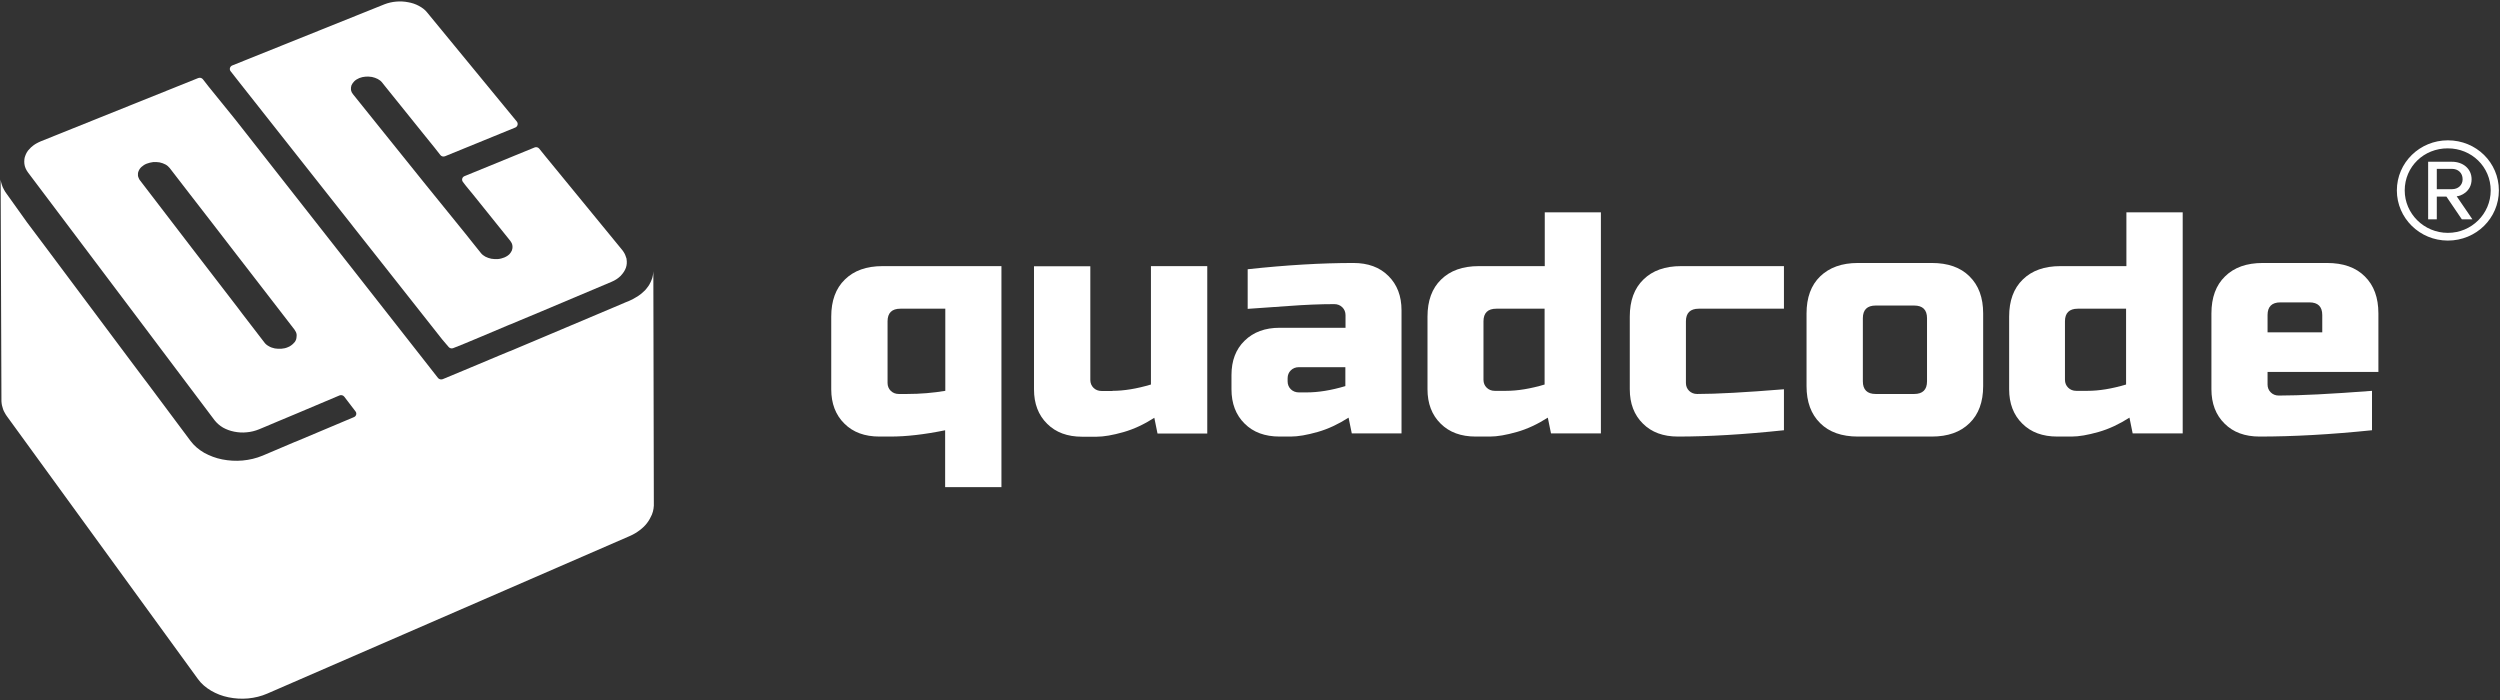 <svg width="125" height="35" viewBox="0 0 125 35" fill="none" xmlns="http://www.w3.org/2000/svg">
<rect x="0" y="0" width="125" height="35" fill="#333333" stroke="none"/>
<path d="M11.614 3.272C11.493 3.32 11.453 3.47 11.533 3.564L12.071 4.25L17.565 11.21L17.669 11.345L18.896 12.898L22.105 16.965L22.433 17.351C22.489 17.414 22.578 17.438 22.658 17.407C22.85 17.328 23.195 17.194 23.211 17.186L23.532 17.052L23.949 16.878L24.118 16.807L25.369 16.279L25.481 16.232L25.529 16.216L25.978 16.027L27.053 15.578L30.566 14.096C30.759 14.017 30.911 13.914 31.039 13.788C31.047 13.78 31.055 13.765 31.063 13.757C31.168 13.646 31.248 13.52 31.296 13.386C31.344 13.244 31.352 13.102 31.328 12.96C31.328 12.953 31.328 12.953 31.328 12.945C31.328 12.937 31.32 12.921 31.32 12.913C31.304 12.858 31.288 12.811 31.264 12.756C31.256 12.74 31.248 12.716 31.24 12.7C31.208 12.637 31.168 12.574 31.12 12.511L27.262 7.805C27.222 7.758 27.061 7.561 26.957 7.427C26.901 7.364 26.812 7.34 26.732 7.372L25.674 7.805L25.561 7.852L23.227 8.806C23.107 8.854 23.067 8.995 23.147 9.098C23.243 9.224 23.356 9.374 23.388 9.405L23.66 9.736L25.473 11.991L25.505 12.03C25.537 12.07 25.561 12.117 25.585 12.156C25.601 12.188 25.61 12.227 25.617 12.259C25.625 12.29 25.625 12.33 25.625 12.361C25.625 12.409 25.617 12.448 25.601 12.495C25.601 12.495 25.601 12.495 25.601 12.503C25.601 12.511 25.593 12.519 25.593 12.519C25.593 12.527 25.585 12.535 25.585 12.543C25.569 12.574 25.553 12.606 25.529 12.637C25.521 12.653 25.505 12.661 25.497 12.677C25.489 12.693 25.481 12.7 25.465 12.716C25.449 12.732 25.433 12.74 25.417 12.756C25.401 12.764 25.393 12.779 25.377 12.787C25.329 12.819 25.273 12.85 25.216 12.874C25.112 12.913 25.008 12.945 24.896 12.953C24.783 12.96 24.671 12.953 24.567 12.937C24.462 12.913 24.358 12.882 24.27 12.834C24.182 12.787 24.102 12.724 24.046 12.653L23.636 12.141L23.259 11.668L21.278 9.224L19.217 6.662L17.653 4.715C17.629 4.684 17.605 4.652 17.589 4.62C17.589 4.613 17.581 4.605 17.581 4.597C17.565 4.565 17.557 4.534 17.549 4.494V4.486C17.541 4.415 17.549 4.337 17.573 4.266C17.605 4.195 17.653 4.124 17.717 4.061C17.781 3.998 17.87 3.943 17.966 3.903C18.062 3.864 18.174 3.84 18.279 3.832C18.383 3.824 18.495 3.832 18.599 3.848C18.704 3.872 18.8 3.903 18.888 3.95C18.977 3.998 19.049 4.053 19.105 4.124L19.217 4.266L21.286 6.836L21.72 7.372C21.76 7.419 21.912 7.616 22.016 7.75C22.072 7.821 22.161 7.845 22.249 7.813L25.762 6.378C25.882 6.331 25.922 6.181 25.842 6.079L21.351 0.616C21.246 0.482 21.102 0.379 20.942 0.293C20.781 0.206 20.597 0.143 20.404 0.111C20.212 0.072 20.011 0.064 19.811 0.08C19.61 0.096 19.41 0.143 19.225 0.214L11.614 3.272Z" fill="white"/>
<path d="M32.667 13.559C32.667 13.63 32.651 13.7 32.644 13.764C32.644 13.779 32.635 13.787 32.635 13.803C32.627 13.842 32.619 13.89 32.603 13.929C32.595 13.945 32.595 13.953 32.587 13.969C32.579 13.992 32.571 14.016 32.563 14.031C32.547 14.079 32.523 14.126 32.499 14.166C32.491 14.189 32.475 14.205 32.467 14.229C32.435 14.284 32.403 14.331 32.363 14.378C32.355 14.386 32.347 14.402 32.339 14.41C32.299 14.465 32.251 14.52 32.194 14.568L32.186 14.575C32.098 14.662 32.002 14.741 31.89 14.812C31.866 14.828 31.841 14.844 31.809 14.859C31.697 14.93 31.569 15.001 31.432 15.056L31.272 15.119L31.015 15.23L27.021 16.917L25.954 17.366L25.505 17.555L25.457 17.571L25.345 17.618L24.944 17.784L23.933 18.209L23.516 18.383L23.139 18.541L22.137 18.958C22.056 18.99 21.96 18.966 21.904 18.903L21.182 17.981L17.677 13.511L17.573 13.377L17.565 13.369L12.111 6.417L11.694 5.889L10.435 4.336L10.146 3.965C10.09 3.894 10.002 3.871 9.913 3.902L2.045 7.063C1.957 7.095 1.885 7.142 1.805 7.181C1.78 7.197 1.764 7.205 1.74 7.221C1.684 7.26 1.636 7.292 1.588 7.339C1.58 7.347 1.564 7.355 1.556 7.363C1.548 7.363 1.548 7.371 1.548 7.371C1.492 7.426 1.444 7.481 1.395 7.536C1.387 7.552 1.379 7.56 1.371 7.575C1.339 7.623 1.307 7.67 1.291 7.725C1.283 7.733 1.275 7.741 1.275 7.757C1.275 7.765 1.275 7.773 1.267 7.78C1.243 7.836 1.227 7.899 1.219 7.962C1.219 7.97 1.219 7.97 1.219 7.977C1.211 8.048 1.211 8.119 1.219 8.19C1.235 8.34 1.299 8.482 1.395 8.616L2.173 9.649L7.154 16.262L7.25 16.389L7.996 17.382L10.731 21.016C10.844 21.158 10.988 21.284 11.148 21.378C11.317 21.473 11.509 21.544 11.71 21.583C11.91 21.623 12.127 21.639 12.335 21.615C12.544 21.599 12.761 21.544 12.953 21.465L13.274 21.331L13.908 21.063L14.87 20.661L16.979 19.77C17.06 19.739 17.156 19.762 17.212 19.833L17.773 20.567C17.854 20.669 17.814 20.811 17.693 20.858L14.886 22.041L14.71 22.111L13.298 22.711L13.13 22.782C12.809 22.916 12.472 22.994 12.127 23.026C11.782 23.057 11.437 23.034 11.116 22.971C10.787 22.908 10.483 22.789 10.21 22.64C9.937 22.482 9.705 22.285 9.528 22.048L7.339 19.116L7.242 18.99L6.497 17.997L2.302 12.384L1.355 11.123L0.313 9.664C0.273 9.609 0.232 9.546 0.2 9.483C0.192 9.459 0.184 9.444 0.168 9.42C0.144 9.381 0.128 9.341 0.112 9.294C0.104 9.27 0.096 9.247 0.088 9.223C0.072 9.184 0.064 9.144 0.056 9.113C0.048 9.089 0.04 9.057 0.04 9.034C0.032 9.002 0.032 8.971 0.032 8.971L0.072 20.062C0.072 20.125 0.088 20.196 0.096 20.259C0.112 20.322 0.128 20.385 0.152 20.456C0.176 20.519 0.2 20.582 0.241 20.645C0.273 20.708 0.313 20.771 0.361 20.834L9.897 33.952C10.066 34.188 10.29 34.377 10.555 34.535C10.812 34.685 11.108 34.803 11.429 34.866C11.742 34.929 12.071 34.953 12.408 34.921C12.736 34.89 13.065 34.811 13.37 34.677L31.488 26.802C31.673 26.723 31.841 26.62 31.986 26.51C32.13 26.4 32.258 26.282 32.355 26.148C32.459 26.014 32.531 25.872 32.595 25.73C32.684 25.525 32.692 25.28 32.692 25.28L32.667 13.559ZM14.814 16.94C14.814 16.948 14.814 16.956 14.806 16.964V16.972C14.79 17.019 14.766 17.059 14.734 17.106C14.726 17.114 14.718 17.13 14.701 17.137C14.685 17.153 14.669 17.177 14.653 17.193C14.637 17.208 14.621 17.216 14.605 17.232C14.589 17.24 14.581 17.256 14.565 17.264C14.517 17.303 14.461 17.334 14.397 17.358C14.293 17.405 14.18 17.429 14.068 17.437C13.956 17.445 13.843 17.437 13.739 17.421C13.635 17.398 13.53 17.366 13.442 17.311C13.354 17.264 13.274 17.201 13.218 17.122L12.127 15.703L11.878 15.372L10.659 13.787L9.592 12.4L6.994 9.01C6.97 8.979 6.946 8.939 6.938 8.908C6.938 8.9 6.93 8.9 6.93 8.892C6.914 8.86 6.906 8.821 6.898 8.789V8.782V8.774C6.89 8.703 6.898 8.624 6.93 8.553C6.962 8.474 7.01 8.403 7.082 8.34C7.154 8.277 7.234 8.222 7.339 8.182C7.443 8.143 7.547 8.119 7.66 8.104C7.772 8.096 7.876 8.104 7.98 8.119C8.085 8.143 8.181 8.175 8.269 8.222C8.357 8.269 8.429 8.332 8.486 8.403L9.52 9.743L10.595 11.131L11.822 12.723L12.231 13.251L13.619 15.048L14.726 16.483C14.782 16.562 14.822 16.641 14.83 16.72C14.838 16.751 14.83 16.775 14.83 16.806C14.83 16.854 14.822 16.893 14.814 16.94Z" fill="white"/>
<path d="M47.265 21.512C46.222 21.725 45.316 21.828 44.53 21.828H43.969C43.239 21.828 42.653 21.615 42.22 21.181C41.779 20.748 41.562 20.172 41.562 19.463V15.829C41.562 15.04 41.787 14.418 42.244 13.976C42.701 13.527 43.327 13.306 44.129 13.306H50.072V24.358H47.257V21.512H47.265ZM45.34 19.699C46.014 19.699 46.656 19.644 47.265 19.542V15.435H45.019C44.594 15.435 44.378 15.648 44.378 16.065V19.148C44.378 19.305 44.434 19.439 44.538 19.542C44.642 19.644 44.779 19.699 44.939 19.699H45.34Z" fill="white"/>
<path d="M55.623 19.542C56.192 19.542 56.834 19.439 57.547 19.226V13.306H60.363V21.678H57.876L57.716 20.89C57.211 21.213 56.697 21.457 56.168 21.607C55.639 21.757 55.189 21.836 54.828 21.836H54.107C53.377 21.836 52.791 21.623 52.358 21.189C51.917 20.756 51.7 20.18 51.7 19.471V13.314H54.516V18.998C54.516 19.155 54.572 19.289 54.676 19.392C54.78 19.494 54.917 19.549 55.077 19.549H55.623V19.542Z" fill="white"/>
<path d="M62.368 13.464C64.325 13.251 66.097 13.149 67.669 13.149C68.399 13.149 68.985 13.361 69.418 13.795C69.859 14.229 70.076 14.804 70.076 15.514V21.67H67.589L67.429 20.882C66.923 21.205 66.41 21.449 65.881 21.599C65.351 21.749 64.902 21.828 64.541 21.828H63.98C63.25 21.828 62.664 21.615 62.231 21.181C61.79 20.748 61.574 20.172 61.574 19.463V18.753C61.574 18.036 61.79 17.461 62.231 17.035C62.672 16.601 63.258 16.389 63.98 16.389H67.276V15.758C67.276 15.6 67.22 15.466 67.116 15.364C67.012 15.261 66.875 15.206 66.715 15.206C66.017 15.206 65.247 15.238 64.413 15.301C63.571 15.364 62.897 15.411 62.384 15.443V13.464H62.368ZM65.343 19.62C65.913 19.62 66.555 19.518 67.268 19.305V18.359H64.942C64.782 18.359 64.646 18.414 64.541 18.517C64.437 18.619 64.381 18.753 64.381 18.911V19.069C64.381 19.226 64.437 19.36 64.541 19.463C64.646 19.565 64.782 19.62 64.942 19.62H65.343Z" fill="white"/>
<path d="M77.55 21.67L77.39 20.882C76.885 21.205 76.371 21.449 75.842 21.599C75.313 21.749 74.864 21.828 74.503 21.828H73.781C73.051 21.828 72.466 21.615 72.032 21.181C71.591 20.748 71.375 20.172 71.375 19.463V15.829C71.375 15.04 71.599 14.418 72.056 13.976C72.514 13.527 73.139 13.306 73.941 13.306H77.238V10.618H80.045V21.67H77.55ZM75.305 19.542C75.874 19.542 76.516 19.439 77.23 19.226V15.435H74.816C74.391 15.435 74.174 15.648 74.174 16.065V18.99C74.174 19.148 74.23 19.282 74.334 19.384C74.439 19.486 74.575 19.542 74.735 19.542H75.305Z" fill="white"/>
<path d="M89.197 21.512C87.191 21.725 85.427 21.828 83.895 21.828C83.165 21.828 82.58 21.615 82.146 21.181C81.705 20.748 81.489 20.172 81.489 19.463V15.829C81.489 15.04 81.713 14.418 82.171 13.976C82.628 13.527 83.253 13.306 84.055 13.306H89.197V15.435H84.938C84.513 15.435 84.296 15.648 84.296 16.065V19.148C84.296 19.305 84.352 19.439 84.456 19.542C84.561 19.644 84.697 19.699 84.857 19.699C85.82 19.699 87.272 19.62 89.197 19.463V21.512Z" fill="white"/>
<path d="M99.158 19.305C99.158 20.093 98.933 20.716 98.476 21.158C98.019 21.607 97.394 21.828 96.591 21.828H92.894C92.092 21.828 91.458 21.607 91.009 21.158C90.552 20.708 90.327 20.093 90.327 19.305V15.671C90.327 14.883 90.552 14.26 91.009 13.819C91.466 13.377 92.092 13.149 92.894 13.149H96.591C97.394 13.149 98.027 13.369 98.476 13.819C98.933 14.268 99.158 14.883 99.158 15.671V19.305ZM96.351 15.908C96.351 15.49 96.134 15.277 95.709 15.277H93.784C93.359 15.277 93.143 15.49 93.143 15.908V19.069C93.143 19.486 93.359 19.699 93.784 19.699H95.709C96.134 19.699 96.351 19.486 96.351 19.069V15.908Z" fill="white"/>
<path d="M106.633 21.67L106.473 20.882C105.967 21.205 105.454 21.449 104.925 21.599C104.395 21.749 103.946 21.828 103.585 21.828H102.863C102.134 21.828 101.548 21.615 101.115 21.181C100.674 20.748 100.457 20.172 100.457 19.463V15.829C100.457 15.04 100.682 14.418 101.139 13.976C101.596 13.527 102.222 13.306 103.024 13.306H106.32V10.618H109.135V21.67H106.633ZM104.379 19.542C104.949 19.542 105.59 19.439 106.304 19.226V15.435H103.89C103.465 15.435 103.248 15.648 103.248 16.065V18.99C103.248 19.148 103.305 19.282 103.409 19.384C103.513 19.486 103.649 19.542 103.81 19.542H104.379Z" fill="white"/>
<path d="M118.6 21.512C116.53 21.725 114.662 21.828 112.977 21.828C112.247 21.828 111.662 21.615 111.229 21.181C110.788 20.748 110.571 20.172 110.571 19.463V15.671C110.571 14.883 110.796 14.26 111.253 13.819C111.71 13.369 112.336 13.149 113.138 13.149H116.354C117.156 13.149 117.79 13.369 118.239 13.819C118.696 14.268 118.92 14.883 118.92 15.671V18.596H113.378V19.226C113.378 19.384 113.434 19.518 113.539 19.62C113.643 19.723 113.779 19.778 113.94 19.778C114.998 19.778 116.554 19.699 118.6 19.542V21.512ZM114.02 15.119C113.595 15.119 113.378 15.332 113.378 15.75V16.617H116.113V15.75C116.113 15.332 115.897 15.119 115.472 15.119H114.02Z" fill="white"/>
<path d="M119.843 9.523C119.843 8.127 120.99 7.016 122.393 7.016C123.813 7.016 124.944 8.127 124.944 9.523C124.944 10.91 123.813 12.029 122.393 12.029C120.982 12.029 119.843 10.902 119.843 9.523ZM120.236 9.523C120.236 10.681 121.198 11.643 122.393 11.643C123.588 11.643 124.535 10.681 124.535 9.523C124.535 8.34 123.58 7.418 122.393 7.418C121.198 7.41 120.236 8.332 120.236 9.523ZM122.321 9.83H121.84V10.965H121.407V8.088H122.602C123.147 8.088 123.58 8.435 123.58 8.963C123.58 9.601 123.003 9.814 122.834 9.814L123.62 10.965H123.091L122.321 9.83ZM121.84 8.443V9.459H122.602C122.907 9.459 123.131 9.255 123.131 8.963C123.131 8.64 122.899 8.443 122.602 8.443H121.84Z" fill="white"/>
</svg>
